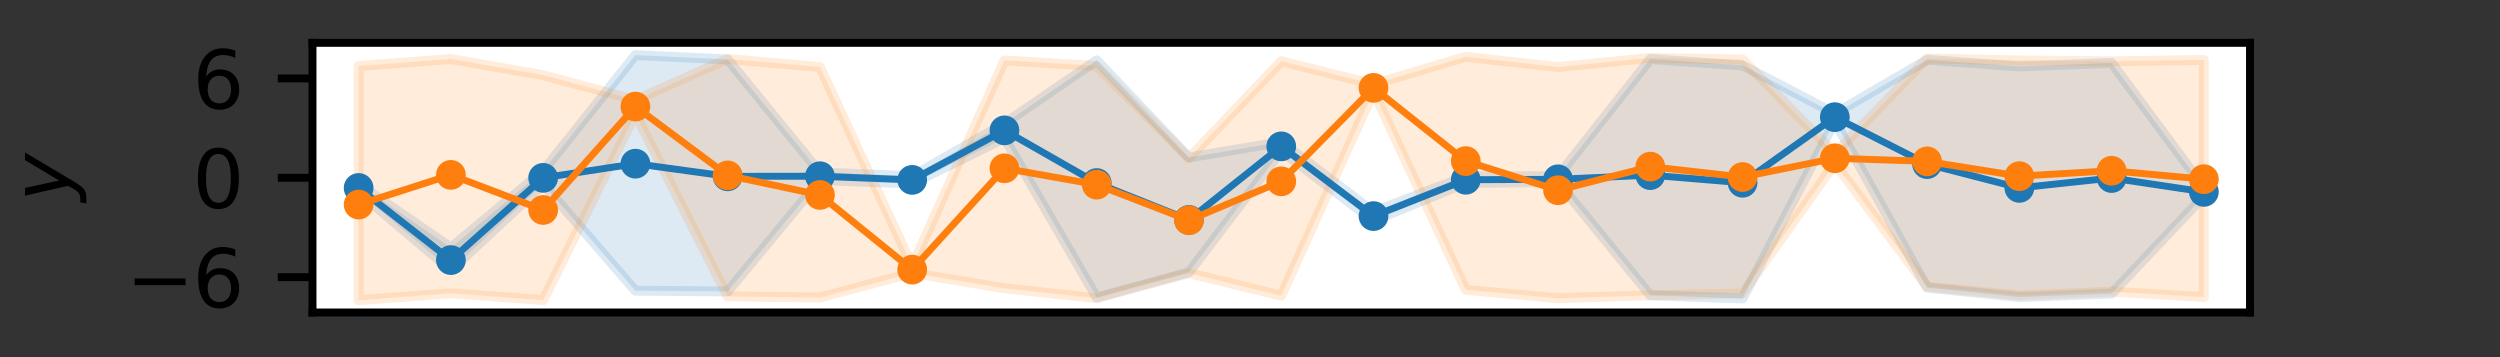 <?xml version="1.0" encoding="utf-8" standalone="no"?>
<!DOCTYPE svg PUBLIC "-//W3C//DTD SVG 1.1//EN"
  "http://www.w3.org/Graphics/SVG/1.1/DTD/svg11.dtd">
<svg height="36pt" version="1.1" viewBox="0 0 252 36" width="252pt" xmlns="http://www.w3.org/2000/svg" xmlns:xlink="http://www.w3.org/1999/xlink">
 <rect x="0" y="0" width="252" height="36" fill="#333333" stroke="none"/>
 <defs>
  <style type="text/css">*{stroke-linecap:butt;stroke-linejoin:round;}</style>
 </defs>
 <g id="figure_1">
  <g id="patch_1">
   <path d="M 0 36 
L 252 36 
L 252 0 
L 0 0 
z
" style="fill:none;"/>
  </g>
  <g id="axes_1">
   <g id="patch_2">
    <path d="M 31.5 31.5 
L 226.8 31.5 
L 226.8 4.32 
L 31.5 4.32 
z
" style="fill:#ffffff;"/>
   </g>
   <g id="PolyCollection_1">
    <defs>
     <path d="M 36.15 -17.45 
L 36.15 -16.624 
L 45.45 -8.779 
L 54.75 -17.431 
L 64.05 -6.698 
L 73.35 -6.621 
L 82.65 -17.839 
L 91.95 -17.504 
L 101.25 -22.074 
L 110.55 -6.015 
L 119.85 -8.558 
L 129.15 -20.79 
L 138.45 -13.751 
L 147.75 -17.565 
L 157.05 -17.648 
L 166.35 -6.232 
L 175.65 -5.915 
L 184.95 -23.772 
L 194.25 -7.004 
L 203.55 -6.06 
L 212.85 -6.403 
L 222.15 -16.24 
L 222.15 -17.113 
L 222.15 -17.113 
L 212.85 -29.656 
L 203.55 -29.304 
L 194.25 -29.97 
L 184.95 -24.555 
L 175.65 -29.402 
L 166.35 -30.047 
L 157.05 -18.253 
L 147.75 -18.233 
L 138.45 -14.641 
L 129.15 -21.688 
L 119.85 -20.128 
L 110.55 -29.918 
L 101.25 -23.558 
L 91.95 -18.236 
L 82.65 -18.62 
L 73.35 -30.011 
L 64.05 -30.445 
L 54.75 -18.781 
L 45.45 -11.04 
L 36.15 -17.45 
z
" id="mcdd7e0d7ed" style="stroke:#1f77b4;stroke-opacity:0.15;"/>
    </defs>
    <g clip-path="url(#p08980e9c05)">
     <use style="fill:#1f77b4;fill-opacity:0.15;stroke:#1f77b4;stroke-opacity:0.15;" x="0" xlink:href="#mcdd7e0d7ed" y="36"/>
    </g>
   </g>
   <g id="PolyCollection_2">
    <defs>
     <path d="M 36.15 -29.341 
L 36.15 -5.735 
L 45.45 -6.441 
L 54.75 -5.749 
L 64.05 -24.487 
L 73.35 -6.126 
L 82.65 -6.01 
L 91.95 -8.491 
L 101.25 -6.94 
L 110.55 -5.937 
L 119.85 -8.47 
L 129.15 -6.191 
L 138.45 -26.775 
L 147.75 -6.788 
L 157.05 -5.934 
L 166.35 -6.238 
L 175.65 -6.425 
L 184.95 -19.531 
L 194.25 -7.11 
L 203.55 -6.236 
L 212.85 -6.604 
L 222.15 -6.057 
L 222.15 -29.953 
L 222.15 -29.953 
L 212.85 -29.819 
L 203.55 -29.906 
L 194.25 -30.105 
L 184.95 -20.524 
L 175.65 -29.995 
L 166.35 -30.163 
L 157.05 -29.243 
L 147.75 -30.272 
L 138.45 -27.51 
L 129.15 -29.828 
L 119.85 -20.06 
L 110.55 -29.35 
L 101.25 -29.909 
L 91.95 -9.175 
L 82.65 -29.241 
L 73.35 -30.061 
L 64.05 -25.92 
L 54.75 -28.422 
L 45.45 -30.054 
L 36.15 -29.341 
z
" id="m5f593f0abb" style="stroke:#ff7f0e;stroke-opacity:0.15;"/>
    </defs>
    <g clip-path="url(#p08980e9c05)">
     <use style="fill:#ff7f0e;fill-opacity:0.15;stroke:#ff7f0e;stroke-opacity:0.15;" x="0" xlink:href="#m5f593f0abb" y="36"/>
    </g>
   </g>
   <g id="matplotlib.axis_1"/>
   <g id="matplotlib.axis_2">
    <g id="ytick_1">
     <g id="line2d_1">
      <defs>
       <path d="M 0 0 
L -3.5 0 
" id="m9318def4a7" style="stroke:#000000;stroke-width:0.8;"/>
      </defs>
      <g>
       <use style="stroke:#000000;stroke-width:0.8;" x="31.5" xlink:href="#m9318def4a7" y="27.936"/>
      </g>
     </g>
     <g id="text_1">
      <!-- −6 -->
      <g transform="translate(12.706 30.976)scale(0.08 -0.08)">
       <defs>
        <path d="M 678 2272 
L 4684 2272 
L 4684 1741 
L 678 1741 
L 678 2272 
z
" id="DejaVuSans-2212" transform="scale(0.016)"/>
        <path d="M 2113 2584 
Q 1688 2584 1439 2293 
Q 1191 2003 1191 1497 
Q 1191 994 1439 701 
Q 1688 409 2113 409 
Q 2538 409 2786 701 
Q 3034 994 3034 1497 
Q 3034 2003 2786 2293 
Q 2538 2584 2113 2584 
z
M 3366 4563 
L 3366 3988 
Q 3128 4100 2886 4159 
Q 2644 4219 2406 4219 
Q 1781 4219 1451 3797 
Q 1122 3375 1075 2522 
Q 1259 2794 1537 2939 
Q 1816 3084 2150 3084 
Q 2853 3084 3261 2657 
Q 3669 2231 3669 1497 
Q 3669 778 3244 343 
Q 2819 -91 2113 -91 
Q 1303 -91 875 529 
Q 447 1150 447 2328 
Q 447 3434 972 4092 
Q 1497 4750 2381 4750 
Q 2619 4750 2861 4703 
Q 3103 4656 3366 4563 
z
" id="DejaVuSans-36" transform="scale(0.016)"/>
       </defs>
       <use xlink:href="#DejaVuSans-2212"/>
       <use x="83.789" xlink:href="#DejaVuSans-36"/>
      </g>
     </g>
    </g>
    <g id="ytick_2">
     <g id="line2d_2">
      <g>
       <use style="stroke:#000000;stroke-width:0.8;" x="31.5" xlink:href="#m9318def4a7" y="17.92"/>
      </g>
     </g>
     <g id="text_2">
      <!-- 0 -->
      <g transform="translate(19.41 20.96)scale(0.08 -0.08)">
       <defs>
        <path d="M 2034 4250 
Q 1547 4250 1301 3770 
Q 1056 3291 1056 2328 
Q 1056 1369 1301 889 
Q 1547 409 2034 409 
Q 2525 409 2770 889 
Q 3016 1369 3016 2328 
Q 3016 3291 2770 3770 
Q 2525 4250 2034 4250 
z
M 2034 4750 
Q 2819 4750 3233 4129 
Q 3647 3509 3647 2328 
Q 3647 1150 3233 529 
Q 2819 -91 2034 -91 
Q 1250 -91 836 529 
Q 422 1150 422 2328 
Q 422 3509 836 4129 
Q 1250 4750 2034 4750 
z
" id="DejaVuSans-30" transform="scale(0.016)"/>
       </defs>
       <use xlink:href="#DejaVuSans-30"/>
      </g>
     </g>
    </g>
    <g id="ytick_3">
     <g id="line2d_3">
      <g>
       <use style="stroke:#000000;stroke-width:0.8;" x="31.5" xlink:href="#m9318def4a7" y="7.904"/>
      </g>
     </g>
     <g id="text_3">
      <!-- 6 -->
      <g transform="translate(19.41 10.944)scale(0.08 -0.08)">
       <use xlink:href="#DejaVuSans-36"/>
      </g>
     </g>
    </g>
    <g id="text_4">
     <!-- $y$ -->
     <g transform="translate(7.026 20.31)rotate(-90)scale(0.08 -0.08)">
      <defs>
       <path d="M 1588 -325 
Q 1188 -997 936 -1164 
Q 684 -1331 294 -1331 
L -159 -1331 
L -63 -850 
L 269 -850 
Q 509 -850 678 -719 
Q 847 -588 1056 -206 
L 1234 128 
L 459 3500 
L 1069 3500 
L 1650 819 
L 3256 3500 
L 3859 3500 
L 1588 -325 
z
" id="DejaVuSans-Oblique-79" transform="scale(0.016)"/>
      </defs>
      <use transform="translate(0 0.312)" xlink:href="#DejaVuSans-Oblique-79"/>
     </g>
    </g>
   </g>
   <g id="line2d_4">
    <path clip-path="url(#p08980e9c05)" d="M 36.15 18.947 
L 45.45 26.216 
L 54.75 17.928 
L 64.05 16.499 
L 73.35 17.776 
L 82.65 17.762 
L 91.95 18.133 
L 101.25 13.141 
L 110.55 18.45 
L 119.85 22.164 
L 129.15 14.753 
L 138.45 21.782 
L 147.75 18.12 
L 157.05 18.073 
L 166.35 17.653 
L 175.65 18.422 
L 184.95 11.81 
L 194.25 16.54 
L 203.55 18.94 
L 212.85 17.945 
L 222.15 19.341 
" style="fill:none;stroke:#1f77b4;stroke-linecap:square;stroke-width:0.7;"/>
    <defs>
     <path d="M 0 1 
C 0.265 1 0.52 0.895 0.707 0.707 
C 0.895 0.52 1 0.265 1 0 
C 1 -0.265 0.895 -0.52 0.707 -0.707 
C 0.52 -0.895 0.265 -1 0 -1 
C -0.265 -1 -0.52 -0.895 -0.707 -0.707 
C -0.895 -0.52 -1 -0.265 -1 0 
C -1 0.265 -0.895 0.52 -0.707 0.707 
C -0.52 0.895 -0.265 1 0 1 
z
" id="m1b96681592" style="stroke:#1f77b4;"/>
    </defs>
    <g clip-path="url(#p08980e9c05)">
     <use style="fill:#1f77b4;stroke:#1f77b4;" x="36.15" xlink:href="#m1b96681592" y="18.947"/>
     <use style="fill:#1f77b4;stroke:#1f77b4;" x="45.45" xlink:href="#m1b96681592" y="26.216"/>
     <use style="fill:#1f77b4;stroke:#1f77b4;" x="54.75" xlink:href="#m1b96681592" y="17.928"/>
     <use style="fill:#1f77b4;stroke:#1f77b4;" x="64.05" xlink:href="#m1b96681592" y="16.499"/>
     <use style="fill:#1f77b4;stroke:#1f77b4;" x="73.35" xlink:href="#m1b96681592" y="17.776"/>
     <use style="fill:#1f77b4;stroke:#1f77b4;" x="82.65" xlink:href="#m1b96681592" y="17.762"/>
     <use style="fill:#1f77b4;stroke:#1f77b4;" x="91.95" xlink:href="#m1b96681592" y="18.133"/>
     <use style="fill:#1f77b4;stroke:#1f77b4;" x="101.25" xlink:href="#m1b96681592" y="13.141"/>
     <use style="fill:#1f77b4;stroke:#1f77b4;" x="110.55" xlink:href="#m1b96681592" y="18.45"/>
     <use style="fill:#1f77b4;stroke:#1f77b4;" x="119.85" xlink:href="#m1b96681592" y="22.164"/>
     <use style="fill:#1f77b4;stroke:#1f77b4;" x="129.15" xlink:href="#m1b96681592" y="14.753"/>
     <use style="fill:#1f77b4;stroke:#1f77b4;" x="138.45" xlink:href="#m1b96681592" y="21.782"/>
     <use style="fill:#1f77b4;stroke:#1f77b4;" x="147.75" xlink:href="#m1b96681592" y="18.12"/>
     <use style="fill:#1f77b4;stroke:#1f77b4;" x="157.05" xlink:href="#m1b96681592" y="18.073"/>
     <use style="fill:#1f77b4;stroke:#1f77b4;" x="166.35" xlink:href="#m1b96681592" y="17.653"/>
     <use style="fill:#1f77b4;stroke:#1f77b4;" x="175.65" xlink:href="#m1b96681592" y="18.422"/>
     <use style="fill:#1f77b4;stroke:#1f77b4;" x="184.95" xlink:href="#m1b96681592" y="11.81"/>
     <use style="fill:#1f77b4;stroke:#1f77b4;" x="194.25" xlink:href="#m1b96681592" y="16.54"/>
     <use style="fill:#1f77b4;stroke:#1f77b4;" x="203.55" xlink:href="#m1b96681592" y="18.94"/>
     <use style="fill:#1f77b4;stroke:#1f77b4;" x="212.85" xlink:href="#m1b96681592" y="17.945"/>
     <use style="fill:#1f77b4;stroke:#1f77b4;" x="222.15" xlink:href="#m1b96681592" y="19.341"/>
    </g>
   </g>
   <g id="line2d_5">
    <path clip-path="url(#p08980e9c05)" d="M 36.15 20.619 
L 45.45 17.627 
L 54.75 21.166 
L 64.05 10.743 
L 73.35 17.678 
L 82.65 19.65 
L 91.95 27.178 
L 101.25 16.963 
L 110.55 18.615 
L 119.85 22.204 
L 129.15 18.28 
L 138.45 8.857 
L 147.75 16.24 
L 157.05 19.175 
L 166.35 16.795 
L 175.65 17.845 
L 184.95 15.953 
L 194.25 16.265 
L 203.55 17.755 
L 212.85 17.209 
L 222.15 18.06 
" style="fill:none;stroke:#ff7f0e;stroke-linecap:square;stroke-width:0.7;"/>
    <defs>
     <path d="M 0 1 
C 0.265 1 0.52 0.895 0.707 0.707 
C 0.895 0.52 1 0.265 1 0 
C 1 -0.265 0.895 -0.52 0.707 -0.707 
C 0.52 -0.895 0.265 -1 0 -1 
C -0.265 -1 -0.52 -0.895 -0.707 -0.707 
C -0.895 -0.52 -1 -0.265 -1 0 
C -1 0.265 -0.895 0.52 -0.707 0.707 
C -0.52 0.895 -0.265 1 0 1 
z
" id="m60bf90fe0e" style="stroke:#ff7f0e;"/>
    </defs>
    <g clip-path="url(#p08980e9c05)">
     <use style="fill:#ff7f0e;stroke:#ff7f0e;" x="36.15" xlink:href="#m60bf90fe0e" y="20.619"/>
     <use style="fill:#ff7f0e;stroke:#ff7f0e;" x="45.45" xlink:href="#m60bf90fe0e" y="17.627"/>
     <use style="fill:#ff7f0e;stroke:#ff7f0e;" x="54.75" xlink:href="#m60bf90fe0e" y="21.166"/>
     <use style="fill:#ff7f0e;stroke:#ff7f0e;" x="64.05" xlink:href="#m60bf90fe0e" y="10.743"/>
     <use style="fill:#ff7f0e;stroke:#ff7f0e;" x="73.35" xlink:href="#m60bf90fe0e" y="17.678"/>
     <use style="fill:#ff7f0e;stroke:#ff7f0e;" x="82.65" xlink:href="#m60bf90fe0e" y="19.65"/>
     <use style="fill:#ff7f0e;stroke:#ff7f0e;" x="91.95" xlink:href="#m60bf90fe0e" y="27.178"/>
     <use style="fill:#ff7f0e;stroke:#ff7f0e;" x="101.25" xlink:href="#m60bf90fe0e" y="16.963"/>
     <use style="fill:#ff7f0e;stroke:#ff7f0e;" x="110.55" xlink:href="#m60bf90fe0e" y="18.615"/>
     <use style="fill:#ff7f0e;stroke:#ff7f0e;" x="119.85" xlink:href="#m60bf90fe0e" y="22.204"/>
     <use style="fill:#ff7f0e;stroke:#ff7f0e;" x="129.15" xlink:href="#m60bf90fe0e" y="18.28"/>
     <use style="fill:#ff7f0e;stroke:#ff7f0e;" x="138.45" xlink:href="#m60bf90fe0e" y="8.857"/>
     <use style="fill:#ff7f0e;stroke:#ff7f0e;" x="147.75" xlink:href="#m60bf90fe0e" y="16.24"/>
     <use style="fill:#ff7f0e;stroke:#ff7f0e;" x="157.05" xlink:href="#m60bf90fe0e" y="19.175"/>
     <use style="fill:#ff7f0e;stroke:#ff7f0e;" x="166.35" xlink:href="#m60bf90fe0e" y="16.795"/>
     <use style="fill:#ff7f0e;stroke:#ff7f0e;" x="175.65" xlink:href="#m60bf90fe0e" y="17.845"/>
     <use style="fill:#ff7f0e;stroke:#ff7f0e;" x="184.95" xlink:href="#m60bf90fe0e" y="15.953"/>
     <use style="fill:#ff7f0e;stroke:#ff7f0e;" x="194.25" xlink:href="#m60bf90fe0e" y="16.265"/>
     <use style="fill:#ff7f0e;stroke:#ff7f0e;" x="203.55" xlink:href="#m60bf90fe0e" y="17.755"/>
     <use style="fill:#ff7f0e;stroke:#ff7f0e;" x="212.85" xlink:href="#m60bf90fe0e" y="17.209"/>
     <use style="fill:#ff7f0e;stroke:#ff7f0e;" x="222.15" xlink:href="#m60bf90fe0e" y="18.06"/>
    </g>
   </g>
   <g id="patch_3">
    <path d="M 31.5 31.5 
L 31.5 4.32 
" style="fill:none;stroke:#000000;stroke-linecap:square;stroke-linejoin:miter;stroke-width:0.8;"/>
   </g>
   <g id="patch_4">
    <path d="M 226.8 31.5 
L 226.8 4.32 
" style="fill:none;stroke:#000000;stroke-linecap:square;stroke-linejoin:miter;stroke-width:0.8;"/>
   </g>
   <g id="patch_5">
    <path d="M 31.5 31.5 
L 226.8 31.5 
" style="fill:none;stroke:#000000;stroke-linecap:square;stroke-linejoin:miter;stroke-width:0.8;"/>
   </g>
   <g id="patch_6">
    <path d="M 31.5 4.32 
L 226.8 4.32 
" style="fill:none;stroke:#000000;stroke-linecap:square;stroke-linejoin:miter;stroke-width:0.8;"/>
   </g>
  </g>
 </g>
 <defs>
  <clipPath id="p08980e9c05">
   <rect height="27.18" width="195.3" x="31.5" y="4.32"/>
  </clipPath>
 </defs>
</svg>
